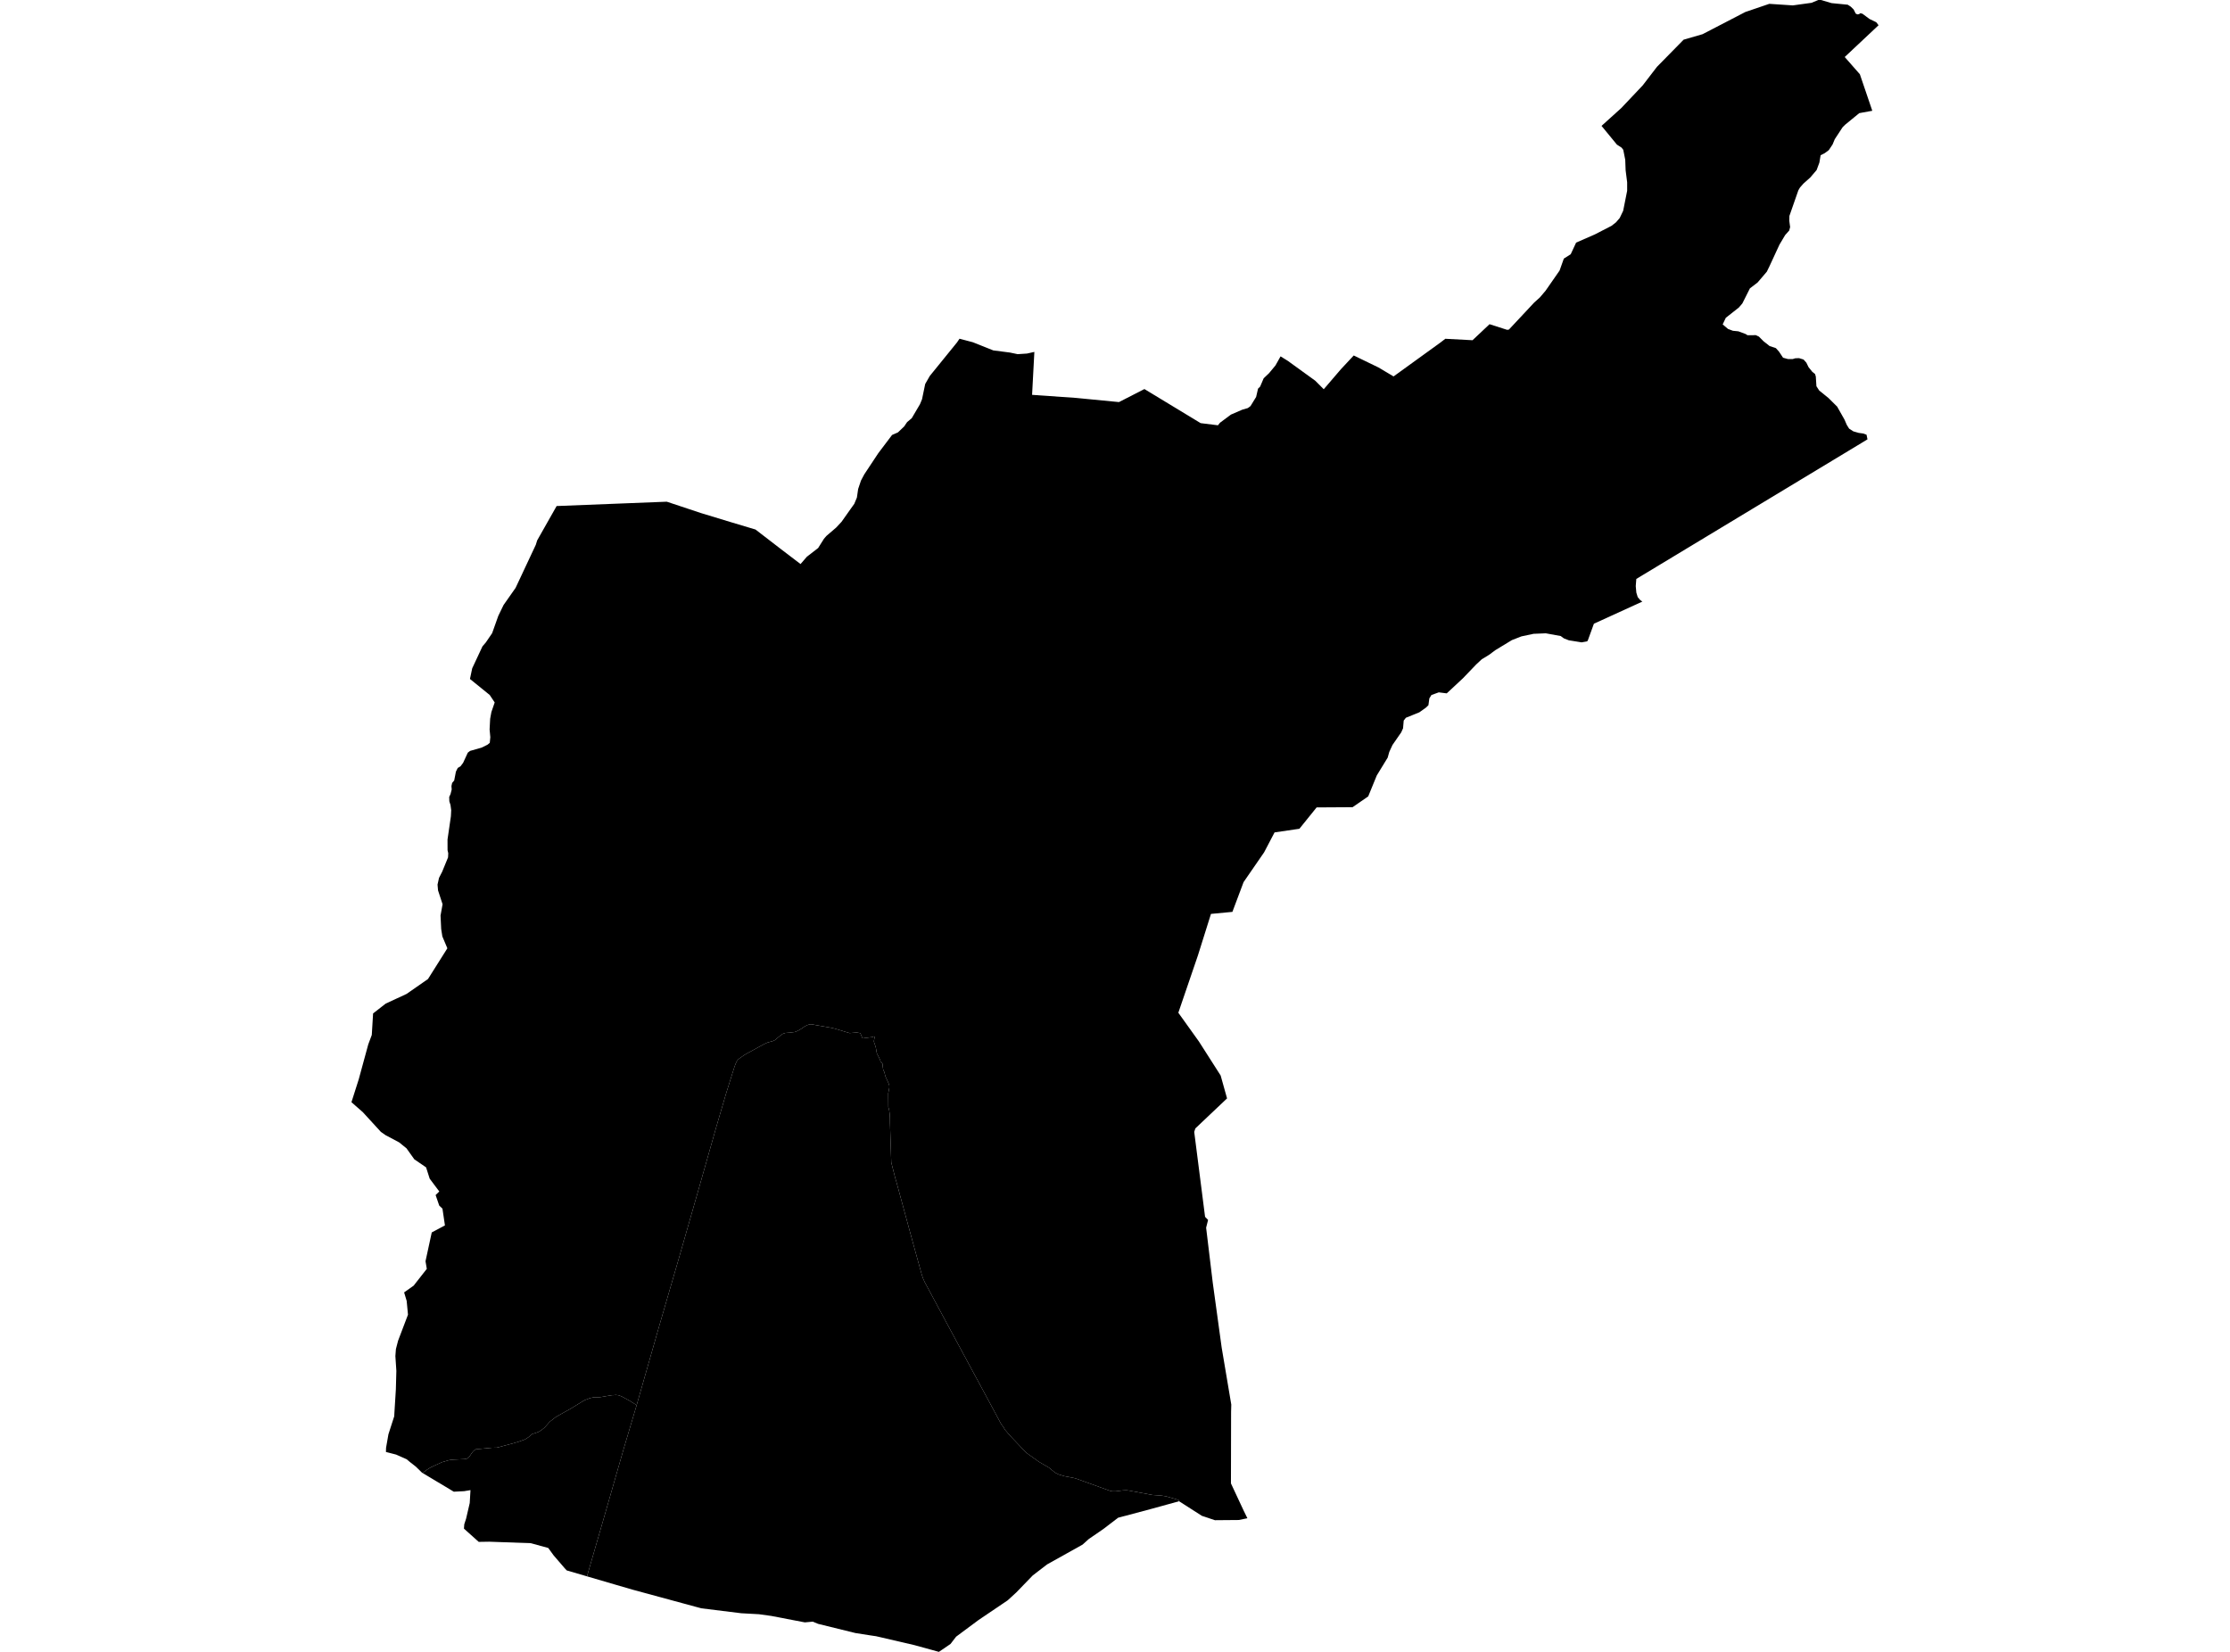<?xml version='1.0'?>
<svg  baseProfile = 'tiny' width = '540' height = '400' stroke-linecap = 'round' stroke-linejoin = 'round' version='1.1' xmlns='http://www.w3.org/2000/svg'>
<path id='0701001001' title='0701001001'  d='M 454.897 6.111 446.703 13.806 450.369 17.977 453.381 26.824 450.227 27.397 446.798 30.206 446.185 30.82 444.291 33.71 443.766 34.977 442.849 36.351 441.872 37.079 440.868 37.591 440.565 39.383 439.898 41.176 438.369 42.975 436.698 44.464 435.862 45.421 435.471 46.095 433.308 52.293 433.281 53.466 433.484 54.982 433.261 55.824 432.284 56.916 430.896 59.247 428.538 64.354 427.844 65.783 425.614 68.397 423.747 69.826 421.914 73.478 421.079 74.455 417.905 76.961 417.151 78.558 418.438 79.65 419.617 80.094 420.951 80.229 422.743 80.896 423.161 81.179 424.475 81.172 425.142 81.145 425.924 81.509 427.069 82.655 427.46 82.958 428.524 83.8 430.034 84.299 430.788 85.141 431.772 86.623 432.998 86.954 434.083 86.954 434.73 86.758 435.646 86.725 436.738 87.061 437.412 87.816 437.944 88.908 438.867 90.053 439.507 90.552 439.703 91.172 439.851 93.523 440.525 94.561 442.762 96.373 444.911 98.502 444.938 98.583 446.65 101.609 447.209 102.896 447.768 103.792 448.806 104.459 450.086 104.823 451.231 104.984 451.986 105.267 452.215 106.386 449.762 107.875 396.236 140.19 396.101 141.929 396.243 143.499 396.58 144.59 397.166 145.284 397.698 145.675 385.967 151.032 384.471 155.149 384.276 155.317 382.989 155.546 379.896 155.048 378.69 154.576 377.936 154.017 374.311 153.356 371.353 153.478 368.422 154.098 366.111 155 362.128 157.419 360.572 158.572 358.813 159.643 357.452 160.91 354.252 164.245 350.33 167.897 348.403 167.654 346.618 168.301 346.119 169.116 345.897 170.767 345.283 171.36 343.7 172.485 340.439 173.806 339.913 174.48 339.752 176.36 339.307 177.344 337.191 180.396 336.416 182.08 336.032 183.455 333.391 187.774 331.316 192.848 327.529 195.462 318.823 195.516 314.653 200.684 308.636 201.567 306.109 206.391 301.136 213.601 298.428 220.81 293.239 221.302 290.086 231.335 285.336 245.235 290.315 252.189 295.584 260.436 297.134 265.975 289.459 273.245 289.183 274.087 291.811 294.658 292.539 295.406 292.067 297.286 293.671 310.607 295.833 326.327 298.158 340.12 298.111 341.885 298.077 359.208 301.129 365.744 302.059 367.644 299.944 368.069 294.196 368.116 291.049 367.065 285.518 363.527 285.484 363.541 285.484 363.534 285.376 363.204 282.337 362.328 281.199 362.153 279.083 362.005 273.248 360.92 272.715 360.866 271.981 360.893 270.189 361.122 269.407 361.122 268.875 361.028 266.368 360.125 260.398 357.975 257.744 357.45 256.329 357.025 255.466 356.58 253.977 355.368 251.619 354 248.506 351.776 244.753 347.828 243.378 346.251 242.967 345.537 242.435 344.836 239.787 339.904 229.161 320.222 223.919 310.459 223.521 309.576 223.225 308.714 221.022 300.756 218.367 290.98 217.046 286.128 216.824 285.4 215.82 281.472 215.51 271.803 215.503 271.015 215.47 269.984 215.335 268.96 215.234 268.502 215.112 268.091 215.085 264.762 215.348 263.414 215.348 263.246 215.348 262.855 215.16 262.296 214.493 260.841 214.365 260.51 214.156 259.601 214.034 259.392 213.866 259.001 213.745 258.186 213.691 257.546 213.361 257.182 213.206 256.973 213.152 256.744 212.862 256.09 212.343 255.086 212.282 254.79 212.067 253.584 211.878 253.011 211.703 252.512 211.615 252.202 211.629 252.007 211.804 251.124 211.757 251.01 211.568 250.969 211.353 251.111 208.86 251.428 208.327 250.181 207.451 250.019 205.733 250.168 202.149 249.083 200.976 248.82 197.526 248.22 196.57 248.038 196.105 248.038 195.572 248.2 194.845 248.55 194.13 249.056 193.423 249.48 192.891 249.743 192.446 249.905 191.139 250.06 190.182 250.134 189.582 250.329 189.097 250.653 187.635 251.866 187.123 252.101 185.856 252.445 185.061 252.809 180.627 255.235 180.136 255.531 179.138 256.245 178.721 256.555 178.458 256.906 178.148 257.539 177.818 258.435 175.796 264.883 173.445 272.908 169.018 288.52 164.49 304.348 159.605 321.179 154.167 340.254 152.328 339.116 151.459 338.644 150.643 338.199 149.949 337.903 149.599 337.835 149.107 337.782 148.487 337.842 148.218 337.842 146.803 338.071 145.866 338.24 145.199 338.341 143.912 338.348 143.515 338.408 142.794 338.577 141.635 339.028 141.163 339.284 137.956 341.252 137.019 341.757 134.796 343.01 134.519 343.179 133.879 343.691 133.286 344.135 133.064 344.338 132.525 344.951 131.831 345.712 131.117 346.285 130.45 346.709 130.005 346.878 128.92 347.235 128.745 347.356 128.401 347.653 127.984 348.003 127.411 348.387 126.919 348.636 125.706 349.061 124.419 349.458 121.63 350.2 120.936 350.395 120.269 350.55 119.103 350.57 116.138 350.86 115.464 350.921 115.242 350.934 114.899 351.15 114.575 351.439 114.184 351.931 113.861 352.437 113.571 352.834 113.126 353.185 112.581 353.313 112.035 353.34 109.811 353.447 109.016 353.521 108.545 353.623 107.015 354.074 106.173 354.458 104.293 355.327 103.606 355.752 103.282 355.961 102.346 356.695 102.177 356.594 100.695 355.145 99.239 354.007 98.485 353.366 95.918 352.228 93.458 351.594 93.485 350.584 94.058 347.309 95.459 342.963 95.513 341.986 95.857 336.474 95.978 331.967 95.742 328.382 95.87 326.677 96.396 324.656 98.795 318.349 98.478 315.021 97.858 312.952 100.163 311.321 103.35 307.252 103.04 305.406 104.549 298.432 107.743 296.734 107.143 292.678 106.361 291.93 105.486 289.383 106.375 288.513 104.05 285.414 103.174 282.672 100.324 280.724 98.444 278.076 96.652 276.628 93.357 274.876 92.239 274.094 87.846 269.297 85.103 266.898 86.862 261.38 89.173 252.91 90.029 250.612 90.345 245.404 93.377 243.039 98.471 240.667 103.639 237.069 108.329 229.63 107.116 226.746 106.833 224.954 106.678 221.706 107.17 218.964 106.072 215.609 105.95 214.207 106.308 212.583 107.082 211.067 108.497 207.617 108.545 206.607 108.376 205.879 108.369 203.278 109.185 197.672 109.259 196.19 109.09 194.93 108.807 194.034 108.774 192.996 109.104 192.268 109.38 191.177 109.319 190.334 109.488 189.58 109.987 188.987 110.398 186.858 110.842 185.961 111.509 185.564 112.143 184.722 113.281 182.256 113.834 181.831 116.623 181.036 118.045 180.335 118.598 179.884 118.732 178.509 118.557 176.636 118.692 174.055 118.988 172.432 119.79 170.1 118.584 168.288 113.8 164.413 114.346 161.833 116.839 156.503 117.641 155.573 119.17 153.329 120.659 149.145 121.933 146.511 124.851 142.353 129.749 131.916 130.079 130.852 134.789 122.537 161.465 121.486 169.732 124.235 177.023 126.452 182.945 128.224 189.212 133.048 193.854 136.586 195.384 134.813 198.113 132.704 199.527 130.461 200.107 129.787 202.499 127.732 203.779 126.357 205.922 123.325 206.865 122.005 207.499 120.489 207.802 118.413 208.489 116.365 209.298 114.849 212.68 109.741 216.015 105.328 217.437 104.708 218.94 103.273 219.661 102.208 220.772 101.279 222.774 97.883 223.272 96.676 224.04 92.977 225.152 91.037 231.742 82.918 232.348 82.021 235.589 82.877 239.248 84.339 240.535 84.851 244.557 85.37 246.431 85.761 248.688 85.613 250.473 85.215 249.921 95.612 260.607 96.36 270.964 97.364 277.122 94.21 282.782 97.64 290.739 102.464 294.931 102.983 295.429 102.363 298.07 100.396 300.806 99.21 302.174 98.812 302.814 98.334 304.175 96.117 304.64 94.103 305.139 93.624 306.001 91.603 307.308 90.363 308.865 88.483 310.091 86.293 311.85 87.385 318.48 92.182 320.548 94.251 324.692 89.42 327.812 86.078 333.788 88.975 337.454 91.151 348.814 82.938 349.987 82.035 356.576 82.385 360.693 78.504 364.938 79.865 365.383 79.811 371.508 73.262 372.902 72.002 374.263 70.398 377.659 65.513 378.684 62.623 380.355 61.558 381.662 58.748 386.176 56.774 390.219 54.692 391.304 53.85 392.22 52.785 393.056 51.04 394.019 46.196 394.019 44.147 393.649 41.23 393.554 38.683 393.076 36.271 392.658 35.745 391.54 35.017 387.814 30.483 392.604 26.157 397.786 20.679 401.236 16.185 407.697 9.608 412.272 8.281 422.642 2.904 428.444 0.93 434.144 1.307 438.665 0.681 440.282 0.007 440.949 0 443.523 0.755 447.431 1.139 448.159 1.61 448.86 2.284 449.365 3.288 449.756 3.484 450.174 3.43 450.45 3.207 450.982 3.315 452.714 4.602 454.338 5.384 454.897 6.111 Z' />
<path id='0701001002' title='0701001002'  d='M 142.14 381.713 141.345 381.477 137.242 380.278 136.743 379.746 134.055 376.626 132.761 374.84 128.523 373.681 118.463 373.324 115.923 373.365 112.345 370.158 112.426 369.093 112.864 367.752 113.746 363.965 113.928 360.832 112.392 361.088 109.885 361.216 102.346 356.695 103.282 355.961 103.606 355.752 104.293 355.327 106.173 354.458 107.015 354.074 108.545 353.623 109.016 353.521 109.811 353.447 112.035 353.34 112.581 353.313 113.126 353.185 113.571 352.834 113.861 352.437 114.184 351.931 114.575 351.439 114.899 351.15 115.242 350.934 115.464 350.921 116.138 350.86 119.103 350.57 120.269 350.55 120.936 350.395 121.63 350.2 124.419 349.458 125.706 349.061 126.919 348.636 127.411 348.387 127.984 348.003 128.401 347.653 128.745 347.356 128.92 347.235 130.005 346.878 130.45 346.709 131.117 346.285 131.831 345.712 132.525 344.951 133.064 344.338 133.286 344.135 133.879 343.691 134.519 343.179 134.796 343.01 137.019 341.757 137.956 341.252 141.163 339.284 141.635 339.028 142.794 338.577 143.515 338.408 143.912 338.348 145.199 338.341 145.866 338.24 146.803 338.071 148.218 337.842 148.487 337.842 149.107 337.782 149.599 337.835 149.949 337.903 150.643 338.199 151.459 338.644 152.328 339.116 154.167 340.254 151.007 350.9 146.217 367.611 142.14 381.713 Z' />
<path id='0701002001' title='0701002001'  d='M 285.484 363.534 279.056 365.306 270.755 367.516 267.197 370.238 263.639 372.684 262.137 374.032 253.566 378.816 251.511 380.392 250.062 381.511 246.094 385.614 244.012 387.521 236.943 392.298 231.526 396.321 230.165 398.086 227.355 400 221.439 398.369 212.154 396.213 210.874 396.025 207.162 395.445 198.099 393.215 196.819 392.683 194.892 392.858 186.752 391.295 183.794 390.884 179.502 390.648 169.8 389.448 153.844 385.116 153.312 384.974 148.959 383.708 142.14 381.713 146.217 367.611 151.007 350.9 154.167 340.254 159.605 321.179 164.49 304.348 169.018 288.52 173.445 272.908 175.796 264.883 177.818 258.435 178.148 257.539 178.458 256.906 178.721 256.555 179.138 256.245 180.136 255.531 180.627 255.235 185.061 252.809 185.856 252.445 187.123 252.101 187.635 251.866 189.097 250.653 189.582 250.329 190.182 250.134 191.139 250.06 192.446 249.905 192.891 249.743 193.423 249.48 194.13 249.056 194.845 248.55 195.572 248.2 196.105 248.038 196.57 248.038 197.526 248.22 200.976 248.82 202.149 249.083 205.733 250.168 207.451 250.019 208.327 250.181 208.86 251.428 211.353 251.111 211.568 250.969 211.757 251.01 211.804 251.124 211.629 252.007 211.615 252.202 211.703 252.512 211.878 253.011 212.067 253.584 212.282 254.79 212.343 255.086 212.862 256.09 213.152 256.744 213.206 256.973 213.361 257.182 213.691 257.546 213.745 258.186 213.866 259.001 214.034 259.392 214.156 259.601 214.365 260.51 214.493 260.841 215.16 262.296 215.348 262.855 215.348 263.246 215.348 263.414 215.085 264.762 215.112 268.091 215.234 268.502 215.335 268.96 215.47 269.984 215.503 271.015 215.51 271.803 215.82 281.472 216.824 285.4 217.046 286.128 218.367 290.98 221.022 300.756 223.225 308.714 223.521 309.576 223.919 310.459 229.161 320.222 239.787 339.904 242.435 344.836 242.967 345.537 243.378 346.251 244.753 347.828 248.506 351.776 251.619 354 253.977 355.368 255.466 356.58 256.329 357.025 257.744 357.45 260.398 357.975 266.368 360.125 268.875 361.028 269.407 361.122 270.189 361.122 271.981 360.893 272.715 360.866 273.248 360.92 279.083 362.005 281.199 362.153 282.337 362.328 285.376 363.204 285.484 363.534 Z' />
</svg>